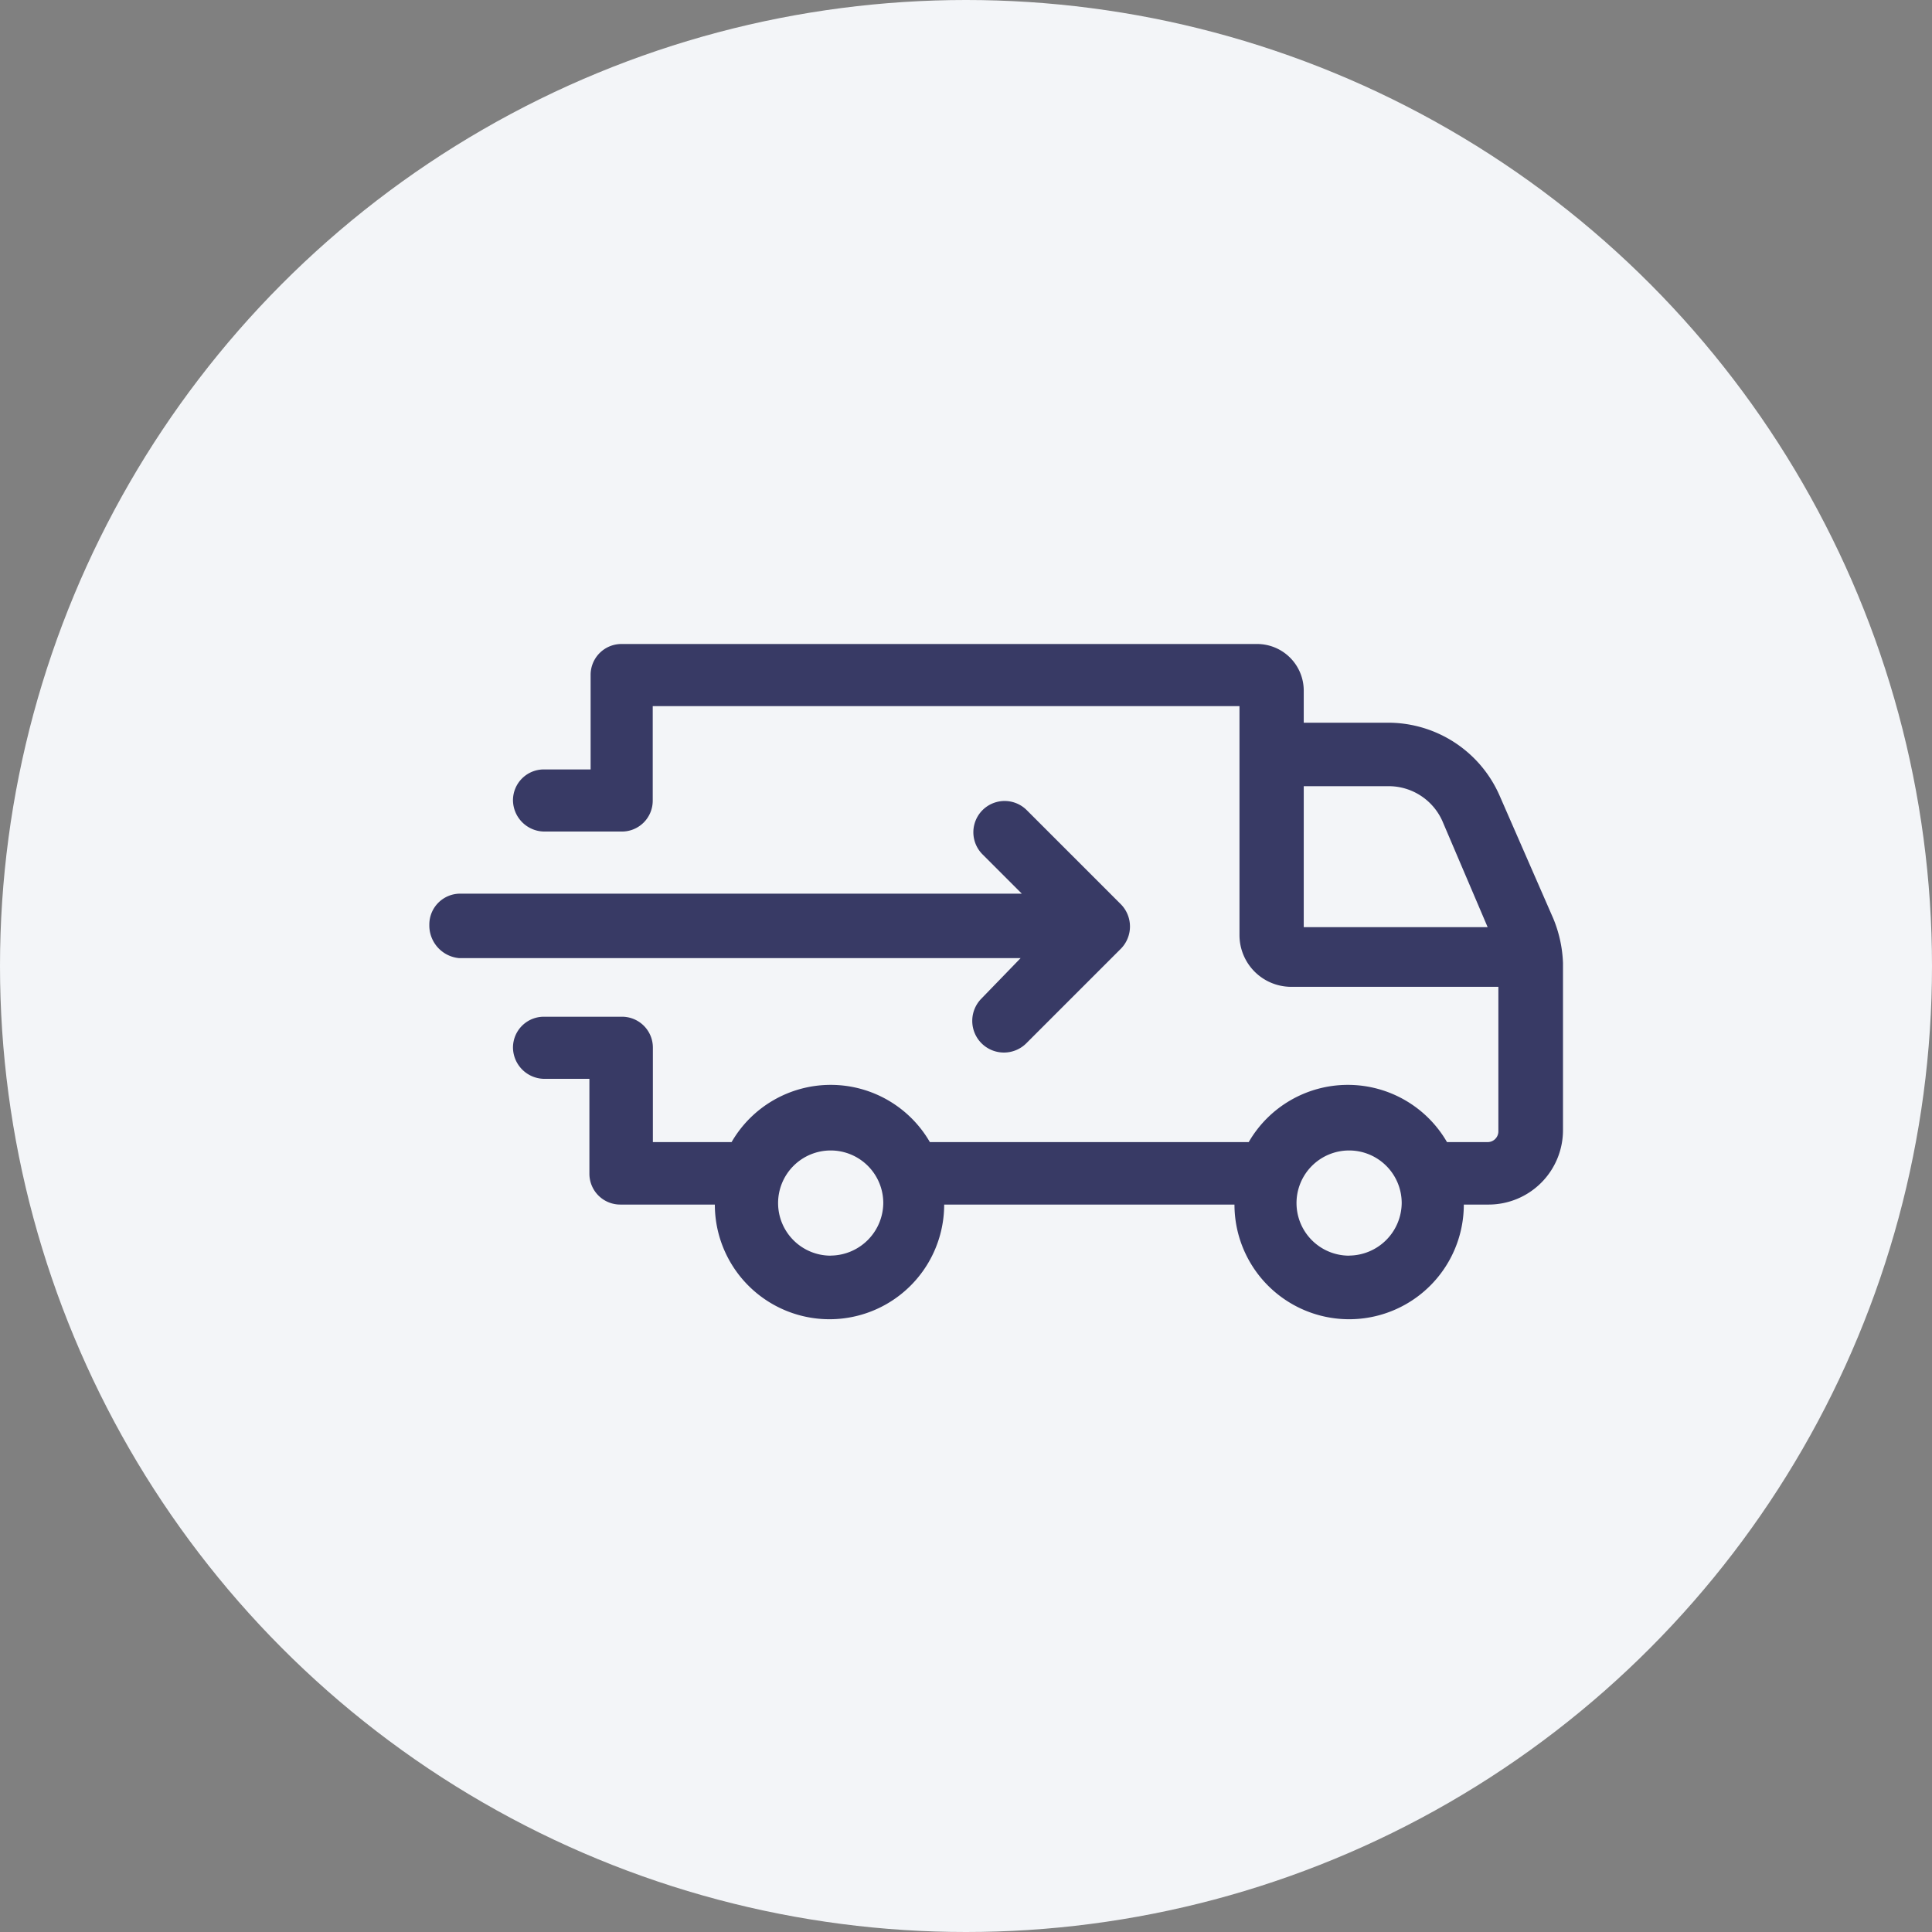 <svg xmlns="http://www.w3.org/2000/svg" width="27" height="27" viewBox="0 0 27 27">
  <rect x="0" y="0" width="27" height="27" fill="#808080" stroke="none"/>
  <g id="Group_117051" data-name="Group 117051" transform="translate(-329 -1983)">
    <g id="Putaway_383a65_" data-name="Putaway_383a65 " transform="translate(-300 1449)">
      <circle id="Ellipse_40727" data-name="Ellipse 40727" cx="13.5" cy="13.5" r="13.5" transform="translate(629 534)" fill="#f3f5f8"/>
    </g>
    <g id="shipment" transform="translate(332.4 1970.3)">
      <g id="Group_117049" data-name="Group 117049" transform="translate(2.6 21.7)">
        <path id="Path_183100" data-name="Path 183100" d="M24.14,25.54l-.751-1.719A1.7,1.7,0,0,0,21.837,22.8H20.651v-.451A.652.652,0,0,0,20,21.7H11.119a.431.431,0,0,0-.434.434v1.319h-.651a.431.431,0,0,0-.434.434.442.442,0,0,0,.434.434h1.085a.431.431,0,0,0,.434-.434V22.568h8.2v3.205a.723.723,0,0,0,.718.718h2.9v2.02a.15.15,0,0,1-.15.15h-.568a1.6,1.6,0,0,0-2.771,0H15.426a1.6,1.6,0,0,0-2.771,0h-1.1V27.343a.431.431,0,0,0-.434-.434H10.034a.431.431,0,0,0-.434.434.442.442,0,0,0,.434.434h.634V29.1a.431.431,0,0,0,.434.434h1.319a1.6,1.6,0,0,0,3.205,0h4.057a1.6,1.6,0,0,0,3.205,0h.351a1.04,1.04,0,0,0,1.035-1.035V26.157A1.794,1.794,0,0,0,24.14,25.54Zm-10.1,4.708a.735.735,0,1,1,.735-.735A.741.741,0,0,1,14.041,30.247Zm7.245,0a.735.735,0,1,1,.735-.735A.741.741,0,0,1,21.286,30.247Zm-.634-6.561h1.185a.822.822,0,0,1,.751.484l.634,1.486H20.651Z" transform="translate(-8.431 -21.7)" fill="#383a65"/>
        <path id="Path_183101" data-name="Path 183101" d="M10.313,37.613a.443.443,0,0,0,0,.618.443.443,0,0,0,.634,0l1.319-1.319a.443.443,0,0,0,0-.618l-1.319-1.319a.437.437,0,0,0-.618.618l.551.551H3.034a.431.431,0,0,0-.434.434.458.458,0,0,0,.417.467h7.846Z" transform="translate(-2.6 -32.655)" fill="#383a65"/>
      </g>
    </g>
  </g>
</svg>
